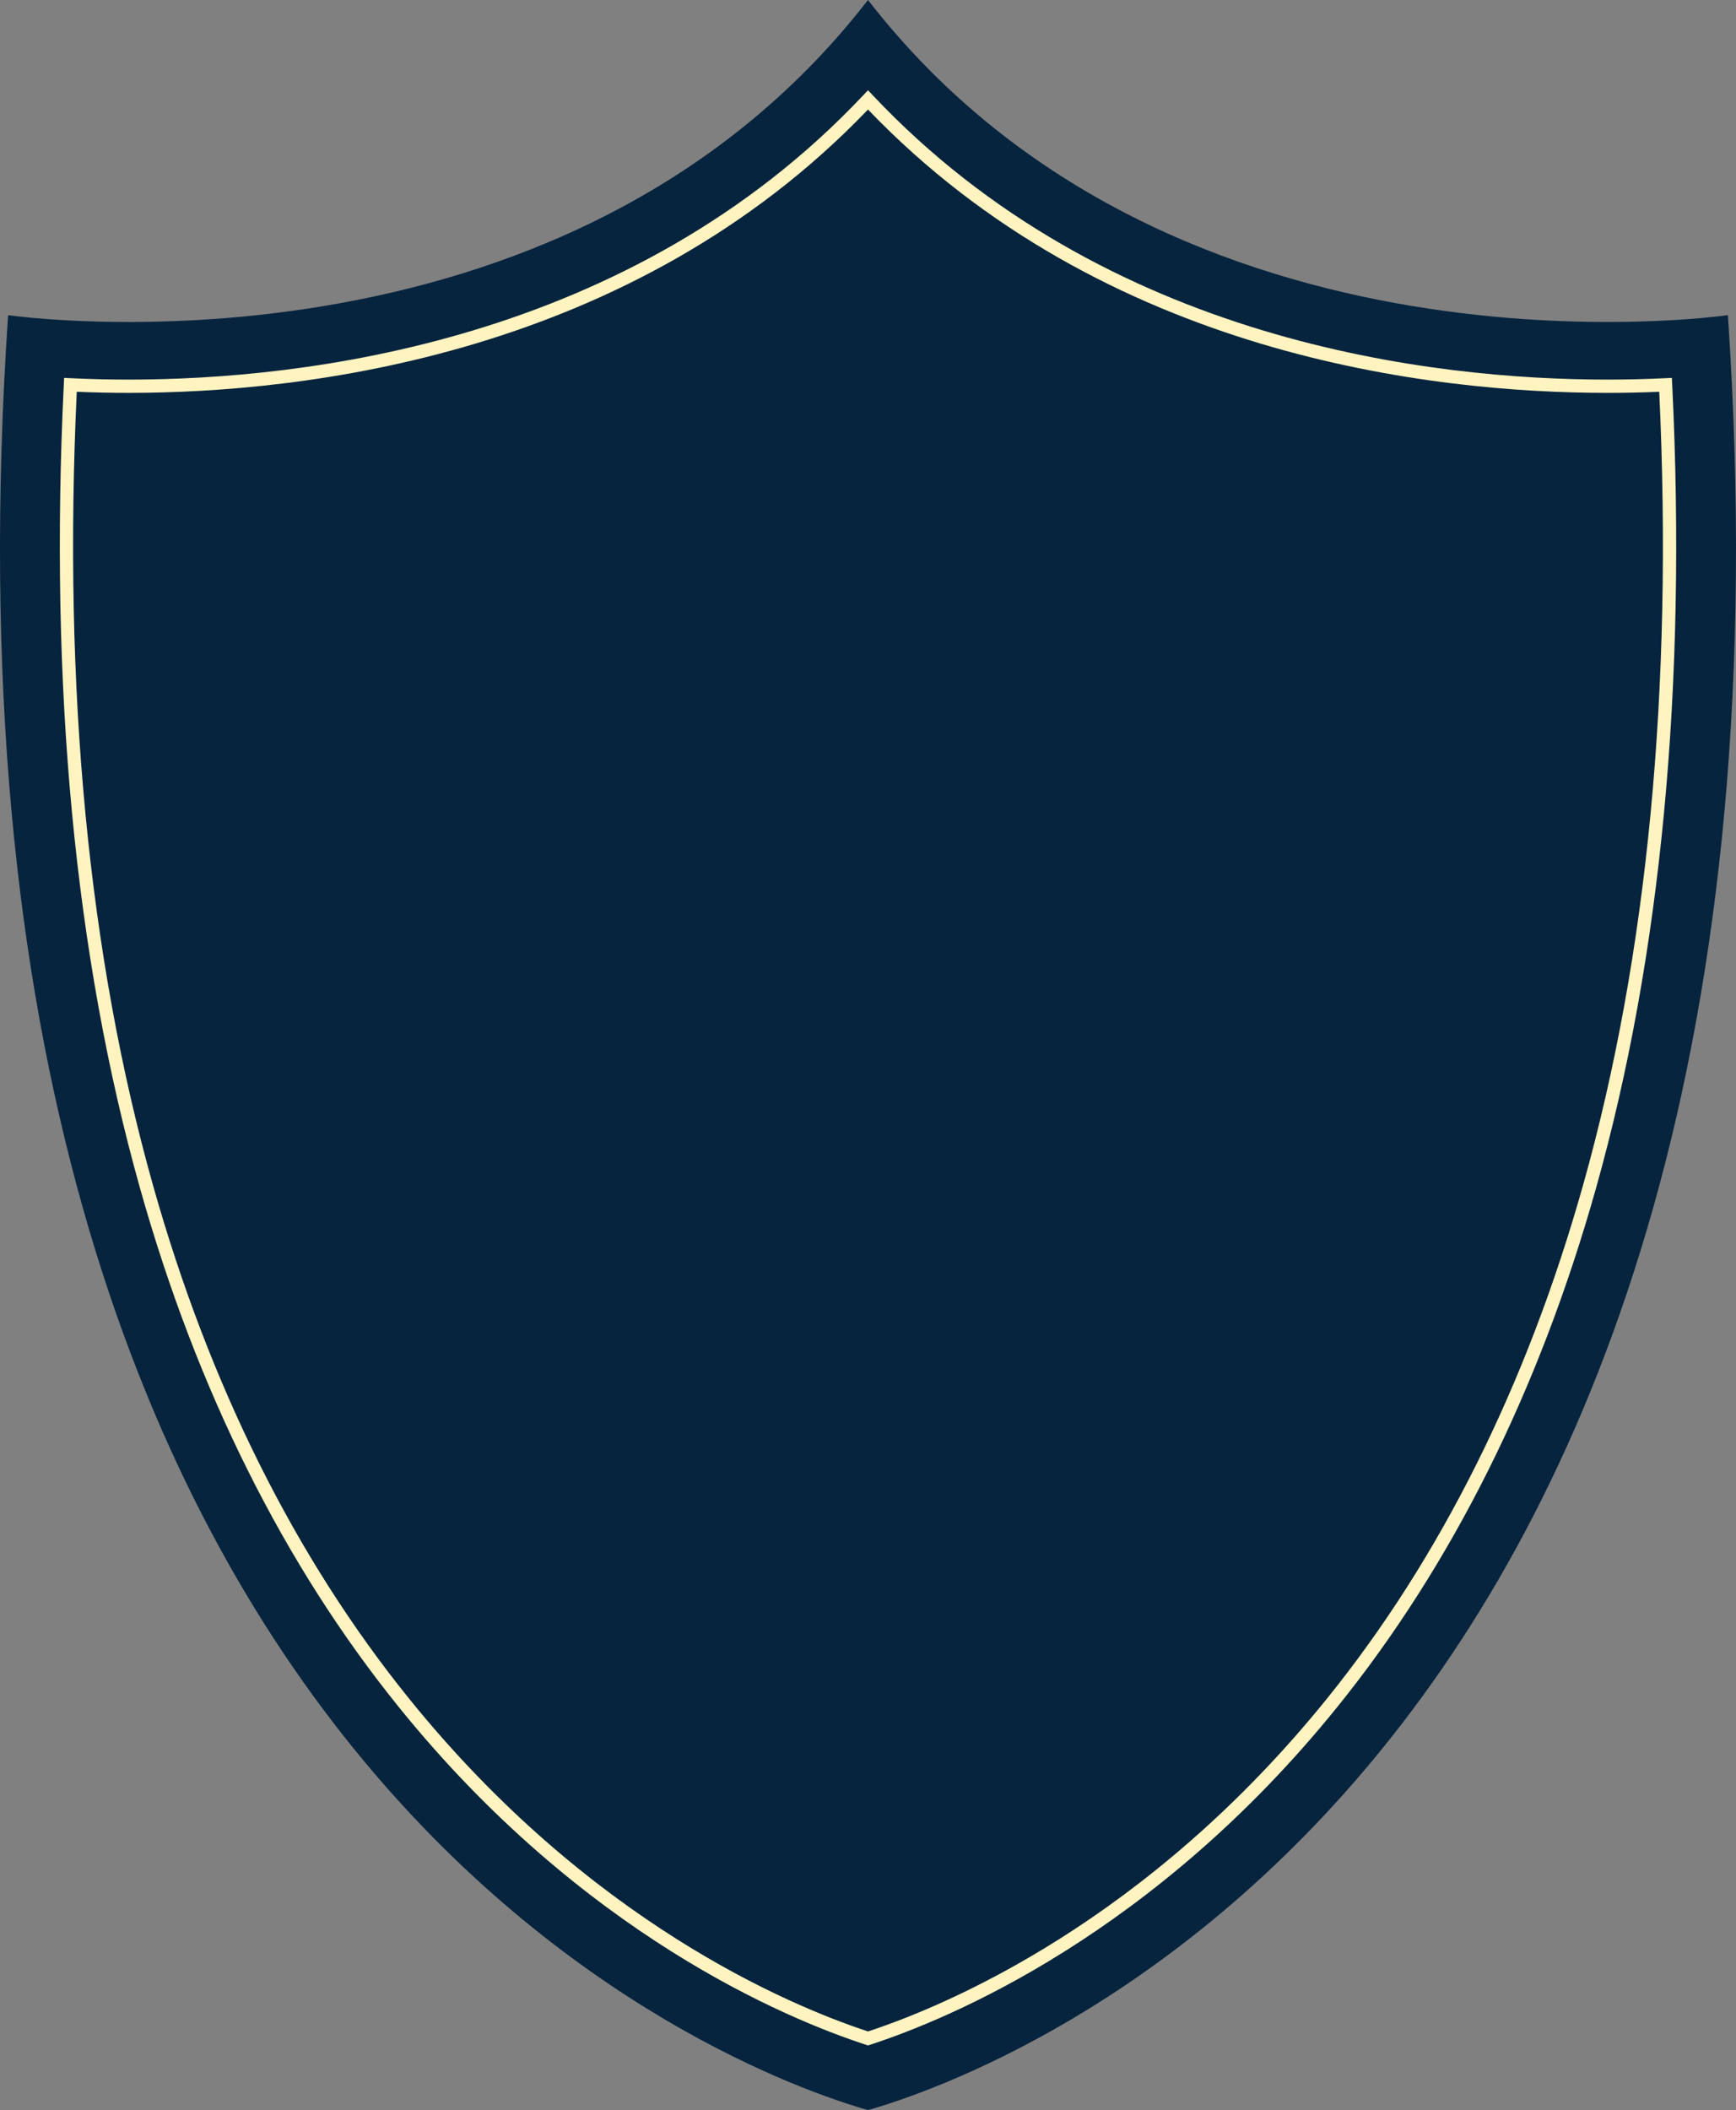 <svg version="1.1" id="图层_1" x="0px" y="0px" width="118.317px" height="143.739px" viewBox="0 0 118.317 143.739" enable-background="new 0 0 118.317 143.739" xml:space="preserve" xmlns="http://www.w3.org/2000/svg" xmlns:xlink="http://www.w3.org/1999/xlink" xmlns:xml="http://www.w3.org/XML/1998/namespace">
  <rect x="0" y="0" width="118.317" height="143.739" fill="#808080" stroke="none"/>
  <path fill="#06243E" d="M117.766,21.48l-0.047-0.009c0,0-37.654,5.505-58.559-21.472h-0.002
	C38.253,26.977,0.599,21.472,0.599,21.472L0.551,21.48c-6.701,99.558,49.714,119.71,58.606,122.259h0.002
	C68.052,141.19,124.467,121.038,117.766,21.48z" class="color c1"/>
  <path fill="#FFF3BF" d="M59.159,139.333l-0.14-0.046c-5.41-1.761-19.341-7.527-31.843-23.008
	C19.35,106.589,13.42,94.71,9.552,80.973c-4.451-15.805-6.201-34.233-5.204-54.78l0.022-0.452l0.452,0.022
	c1.273,0.062,2.599,0.095,3.941,0.095c11.88,0,34.182-2.517,50.066-19.363l0.329-0.35l0.33,0.35
	c15.883,16.847,38.186,19.363,50.066,19.363c1.342,0,2.667-0.033,3.94-0.095l0.452-0.022l0.023,0.452
	c0.998,20.543-0.752,38.974-5.203,54.78c-3.869,13.737-9.798,25.616-17.624,35.307c-12.503,15.48-26.434,21.246-31.843,23.008
	L59.159,139.333z M5.231,26.688c-0.945,20.266,0.801,38.446,5.193,54.039c3.834,13.619,9.708,25.39,17.457,34.983
	c12.243,15.16,25.849,20.882,31.278,22.671c5.43-1.789,19.036-7.512,31.279-22.671c7.749-9.594,13.622-21.364,17.457-34.983
	c4.391-15.597,6.137-33.776,5.191-54.039c-1.148,0.049-2.333,0.074-3.532,0.074c-11.945,0-34.302-2.518-50.396-19.301
	C43.065,24.244,20.708,26.762,8.764,26.762C7.565,26.762,6.379,26.736,5.231,26.688z" class="color c2"/>
</svg>